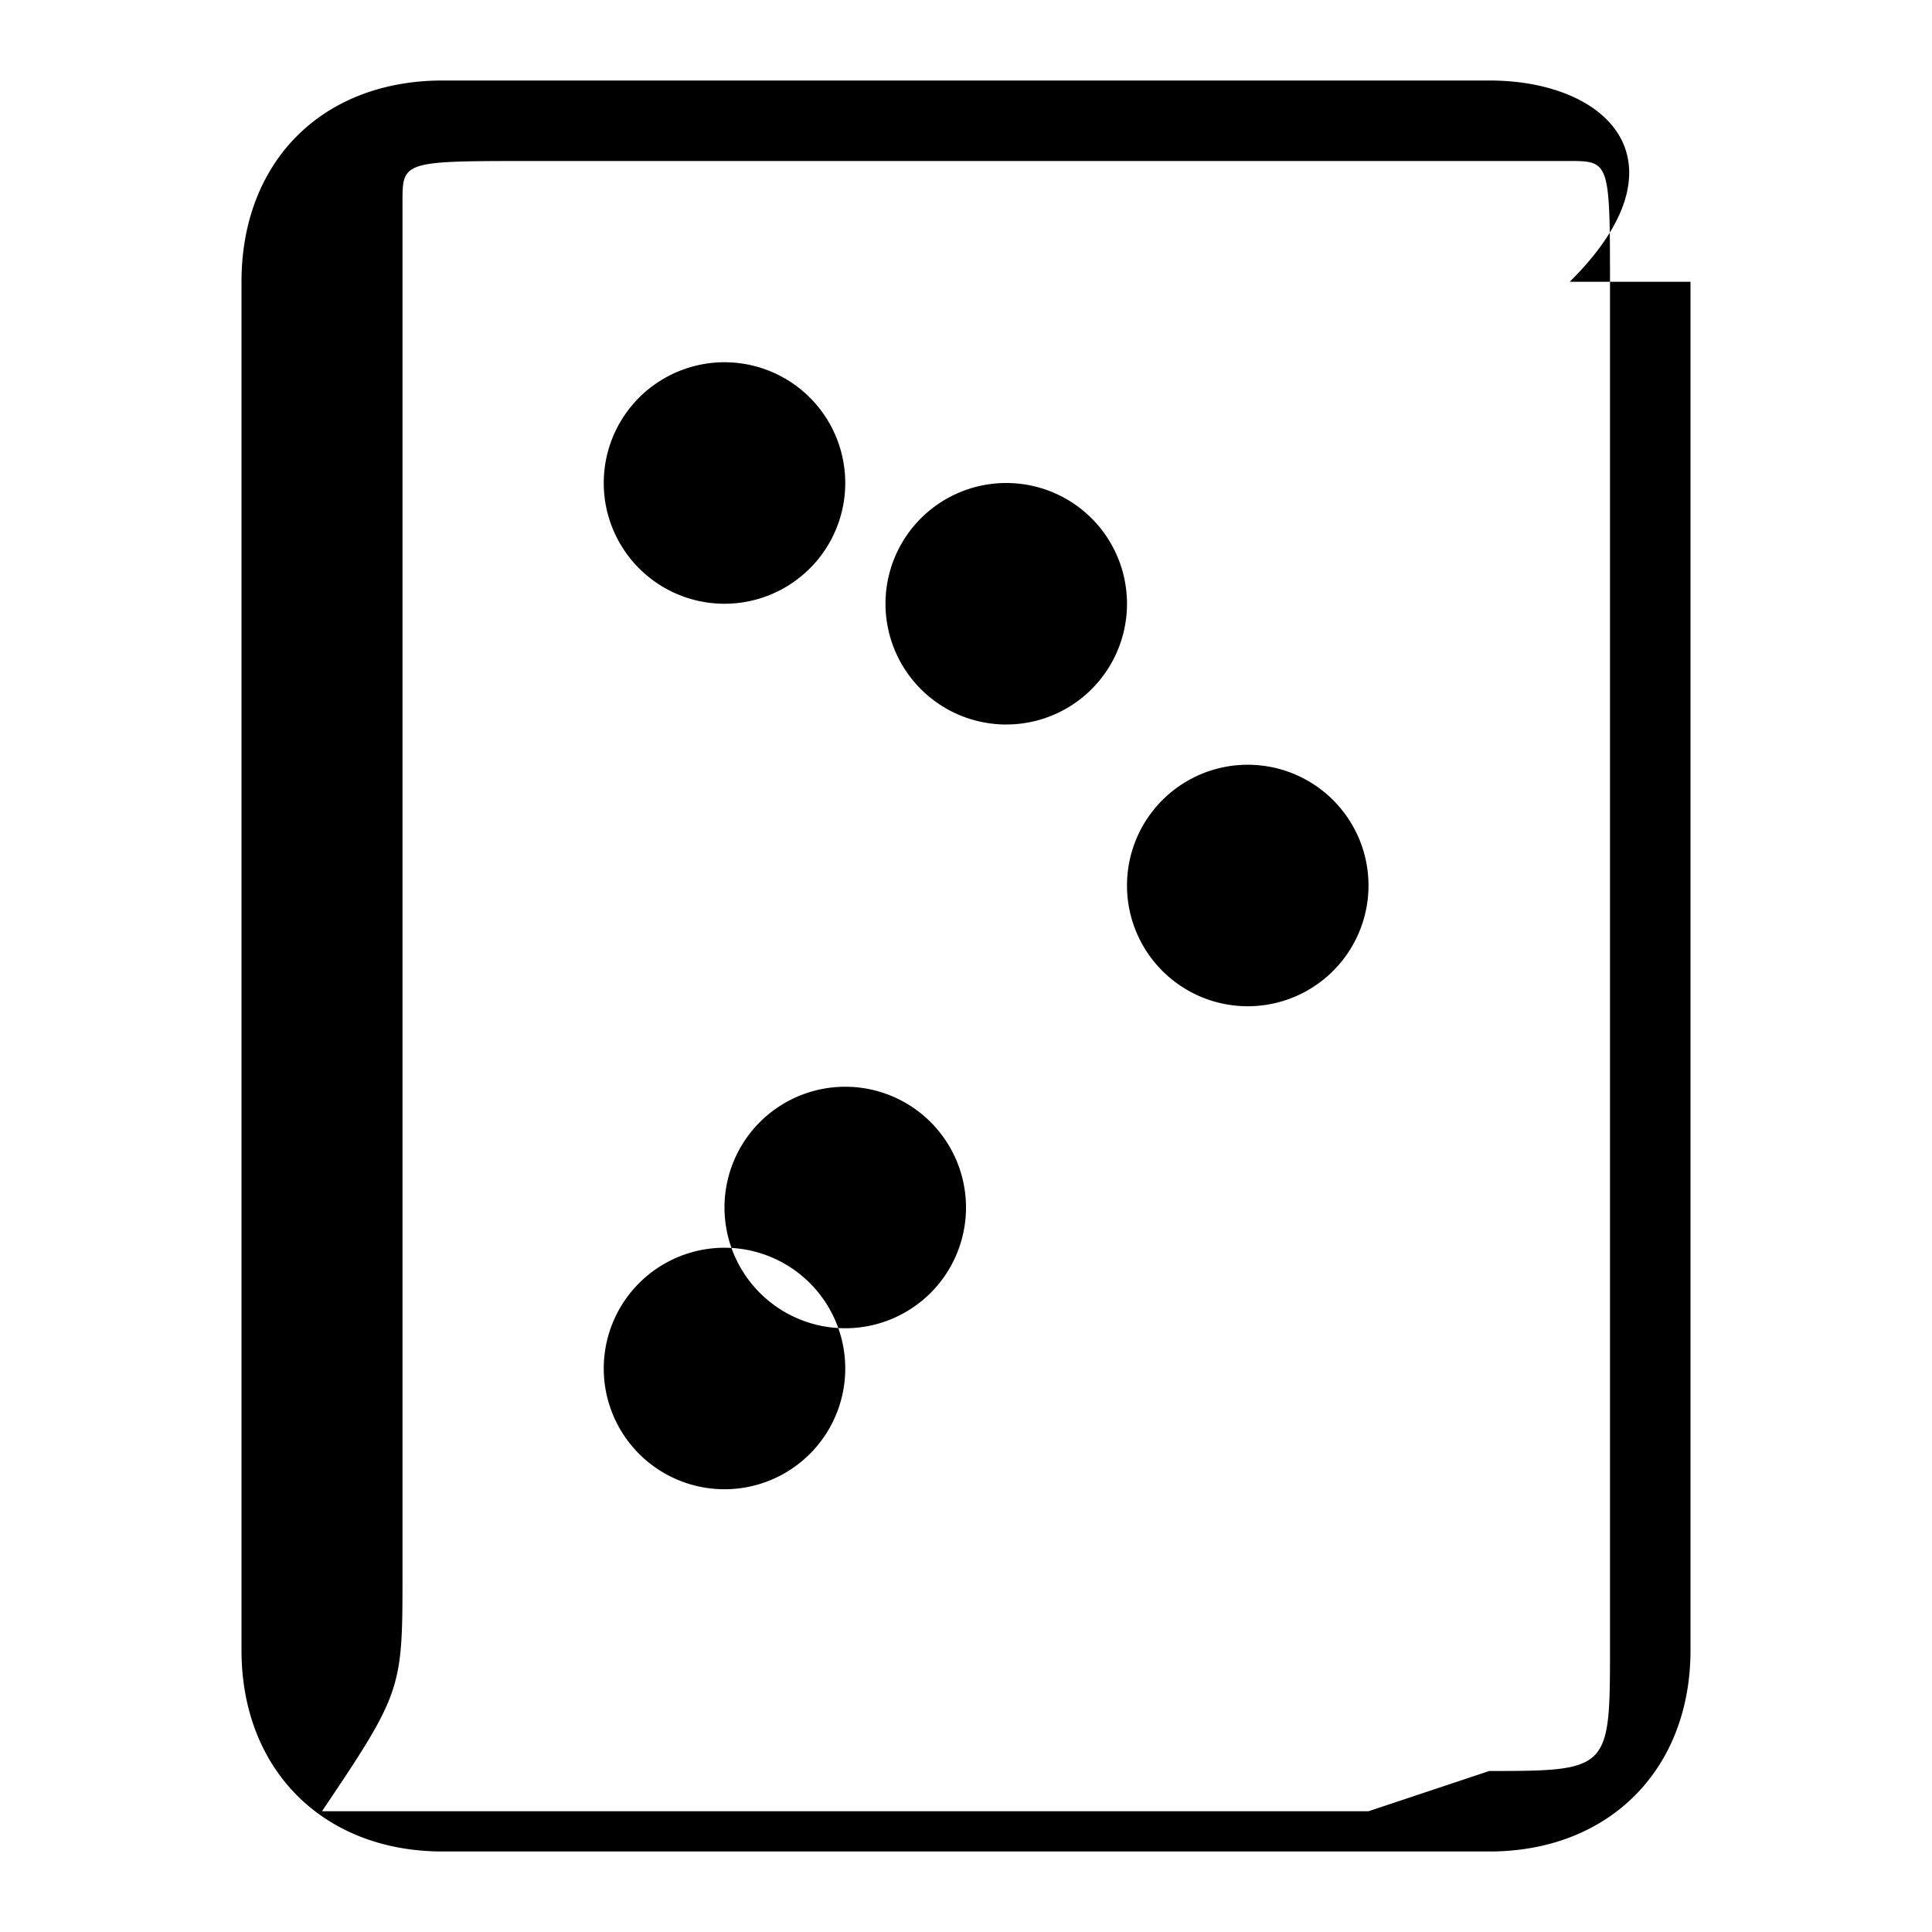 <svg xmlns="http://www.w3.org/2000/svg" viewBox="0 0 24 24" fill="currentColor">
  <path d="M14 7.5a1.5 1.5 0 1 1-3 0 1.5 1.5 0 0 1 3 0Zm-3.5 9a1.5 1.5 0 1 0 0-3 1.5 1.5 0 0 0 0 3Zm5-4a1.5 1.5 0 1 0 0-3 1.5 1.5 0 0 0 0 3Zm-6.5-5a1.5 1.5 0 1 0 0-3 1.5 1.5 0 0 0 0 3Zm-1.5 9.5a1.5 1.5 0 1 1 3 0 1.5 1.5 0 0 1-3 0Zm12-13.5C21 2.015 19.985 1 18.5 1h-13C3.99 1 3 2.02 3 3.5v17C3 21.985 4.015 23 5.5 23h13c1.49 0 2.5-1.02 2.5-2.5v-17Zm-2.5 19h-13C5.01 21 5 20.98 5 19.5v-17C5 2.015 5.015 2 6.5 2h13C19.99 2 20 2.02 20 3.5v17c0 1.485-.015 1.5-1.5 1.5Z"/>
</svg>